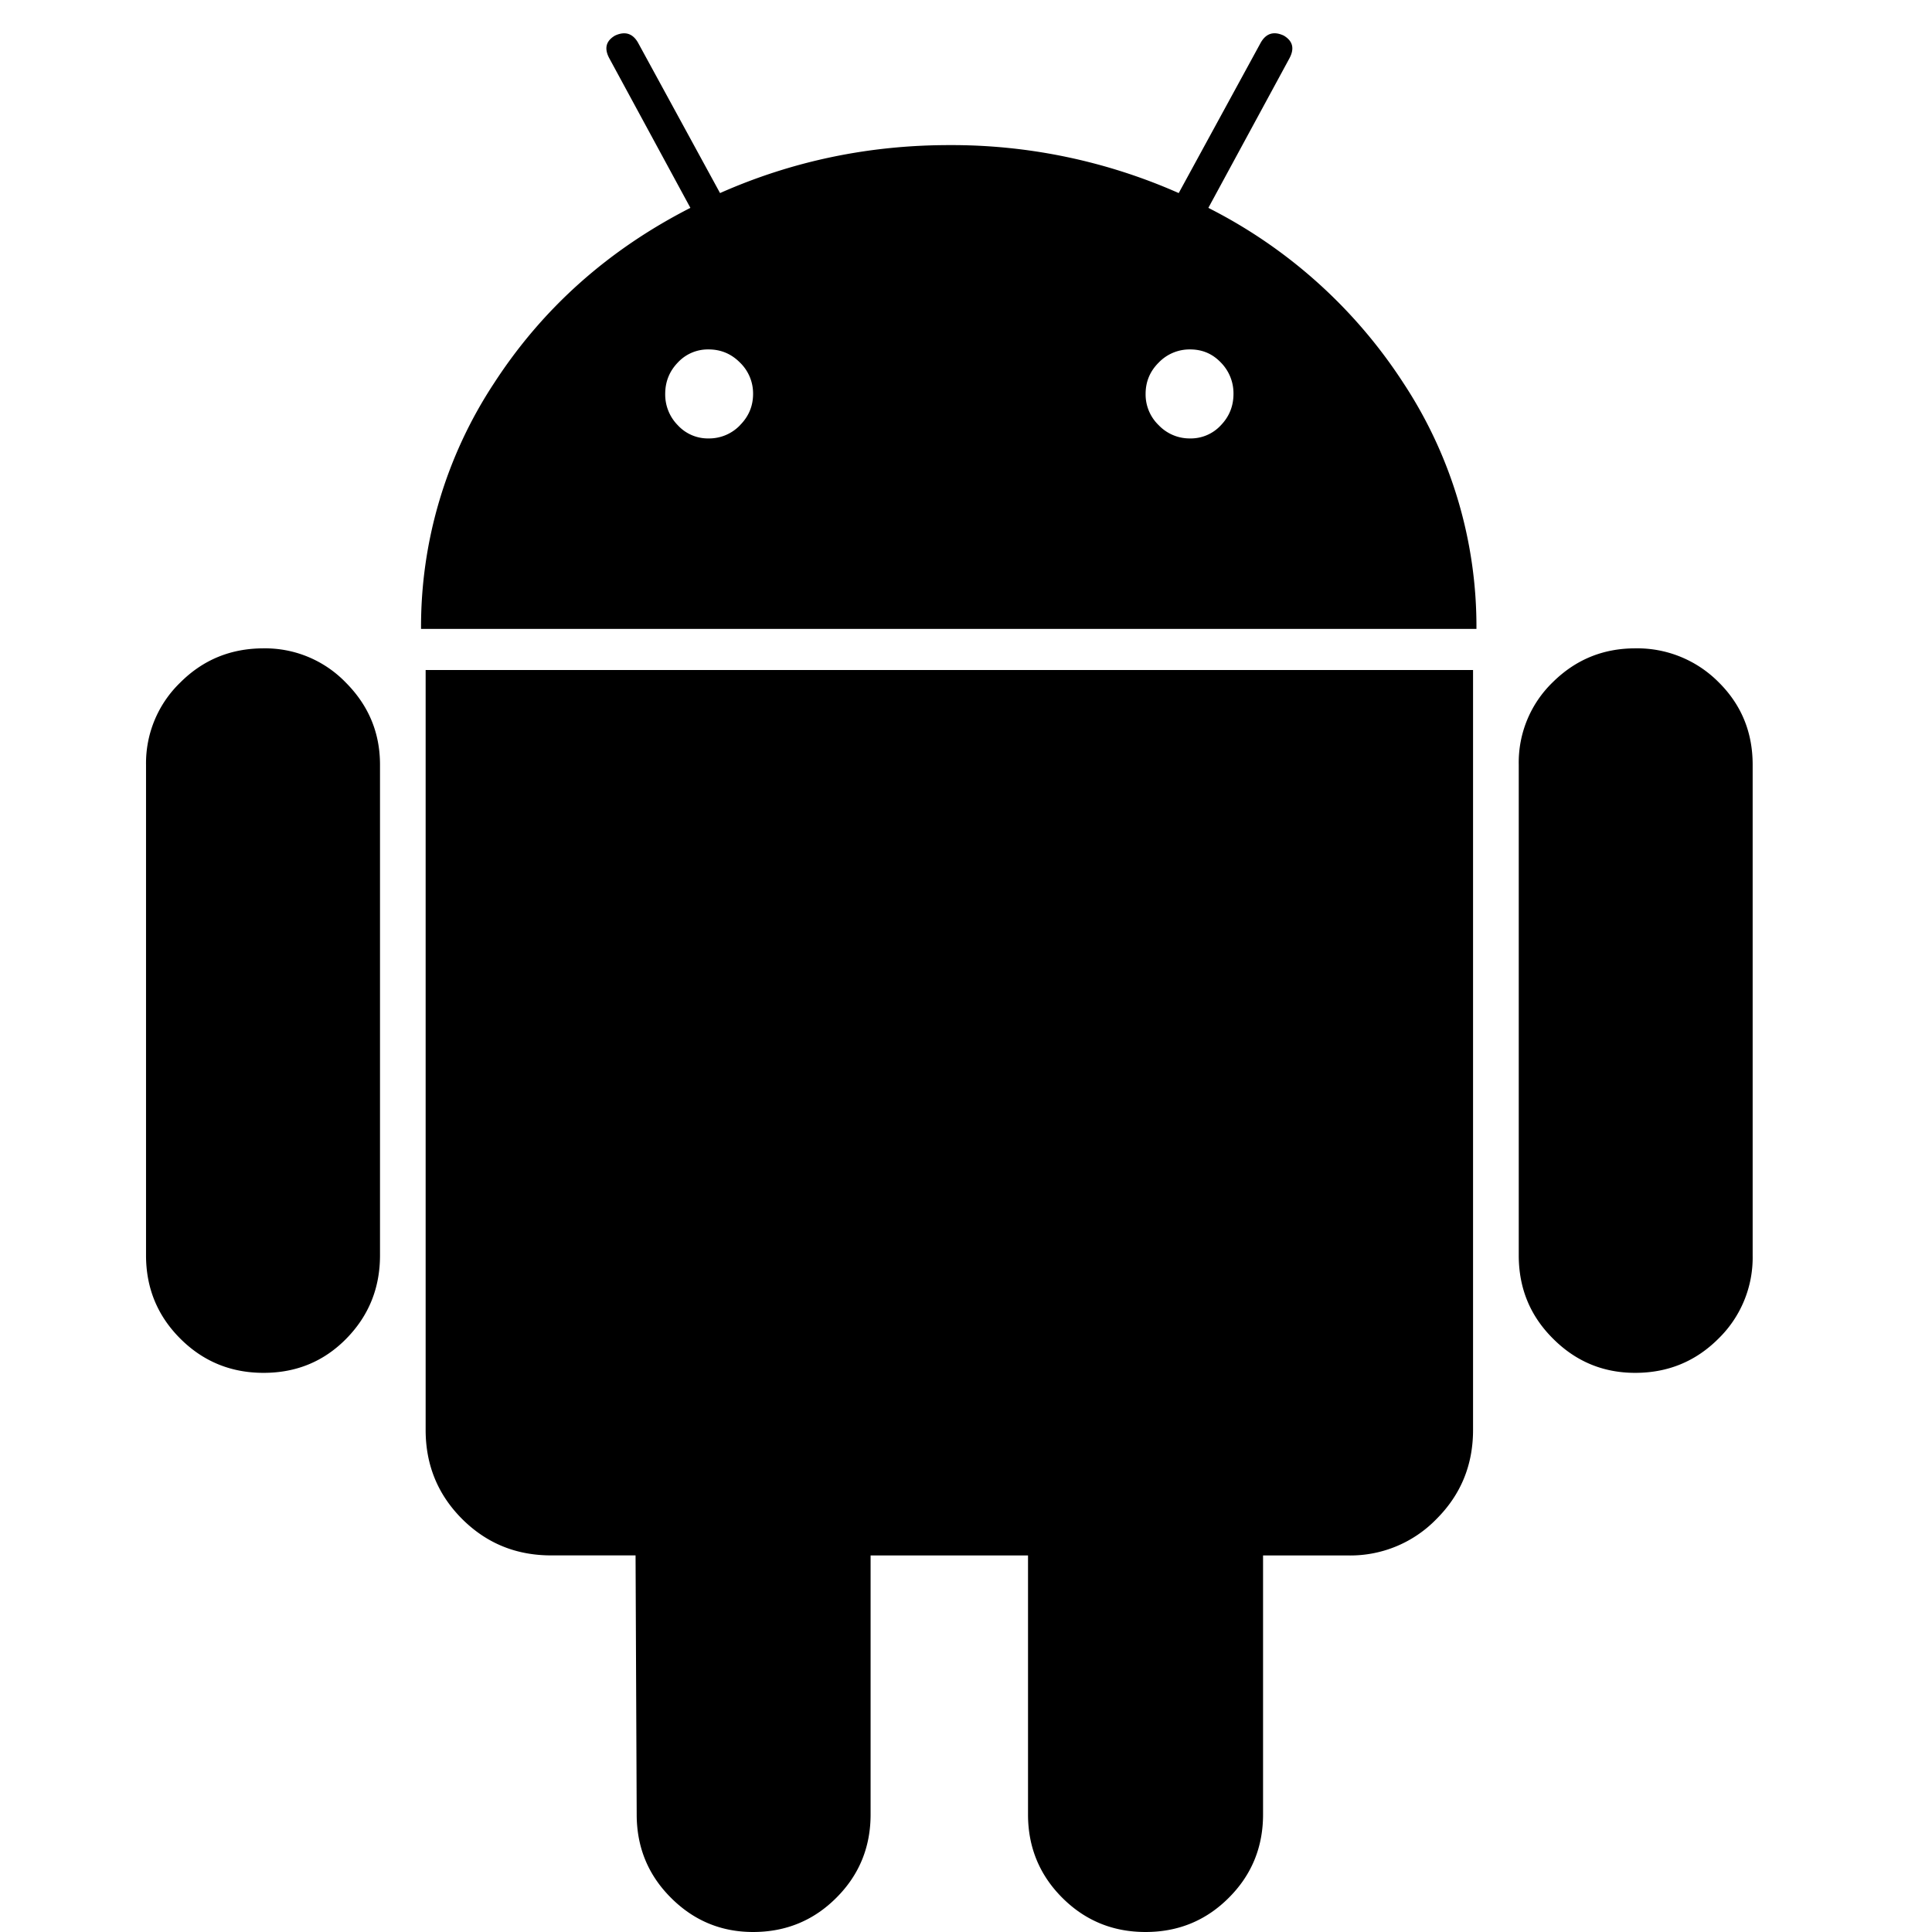 <svg xmlns="http://www.w3.org/2000/svg" width="29" height="29">
    <g clipPath="url(#a)">
        <path
            d="M3.956 9.732c-.49 0-.907.17-1.25.513a1.682 1.682 0 0 0-.514 1.233v7.365c0 .492.172.908.514 1.25.343.343.76.514 1.25.514.491 0 .905-.17 1.242-.513.337-.343.506-.76.506-1.25v-7.366c0-.48-.172-.89-.514-1.233a1.682 1.682 0 0 0-1.234-.513ZM18.138 3.12 19.354.877c.08-.149.052-.262-.085-.343-.149-.069-.263-.034-.343.103l-1.233 2.261a8.42 8.42 0 0 0-3.443-.72c-1.21 0-2.358.24-3.442.72L9.575.637C9.495.5 9.38.466 9.232.534c-.137.08-.166.194-.085.343l1.216 2.243c-1.233.63-2.216 1.505-2.946 2.63A6.64 6.64 0 0 0 6.32 9.44h15.842a6.642 6.642 0 0 0-1.096-3.69 7.541 7.541 0 0 0-2.929-2.63Zm-7.03 3.263a.642.642 0 0 1-.472.198.613.613 0 0 1-.462-.198.656.656 0 0 1-.189-.47c0-.183.063-.34.189-.471a.615.615 0 0 1 .462-.197c.183 0 .34.065.471.197a.644.644 0 0 1 .197.47c0 .183-.066.34-.197.471Zm7.218 0a.614.614 0 0 1-.462.198.641.641 0 0 1-.471-.198.64.64 0 0 1-.197-.47c0-.183.065-.34.197-.471a.643.643 0 0 1 .471-.197c.183 0 .336.065.462.197a.658.658 0 0 1 .189.47c0 .183-.063.34-.189.471ZM6.389 21.464c0 .525.182.97.547 1.336.366.365.81.547 1.336.547H9.54l.017 3.889c0 .49.171.908.514 1.25.342.343.754.514 1.233.514.49 0 .908-.171 1.25-.514.343-.342.514-.76.514-1.25v-3.888h2.363v3.888c0 .49.172.908.514 1.25.343.343.76.514 1.25.514.491 0 .908-.171 1.25-.514.343-.342.514-.76.514-1.25v-3.888h1.285a1.8 1.8 0 0 0 1.319-.548c.365-.365.548-.81.548-1.336V10.057H6.389v11.407ZM24.544 9.732c-.48 0-.891.168-1.233.505a1.675 1.675 0 0 0-.514 1.241v7.365c0 .492.17.908.514 1.25.342.343.753.514 1.233.514.49 0 .907-.17 1.25-.513a1.7 1.7 0 0 0 .514-1.25v-7.366c0-.49-.172-.904-.514-1.241a1.718 1.718 0 0 0-1.25-.505Z" />
    </g>
    <defs>
        <clipPath id="a">
            <path d="M0 .5h28.5V29H0z" />
        </clipPath>
    </defs>
</svg>